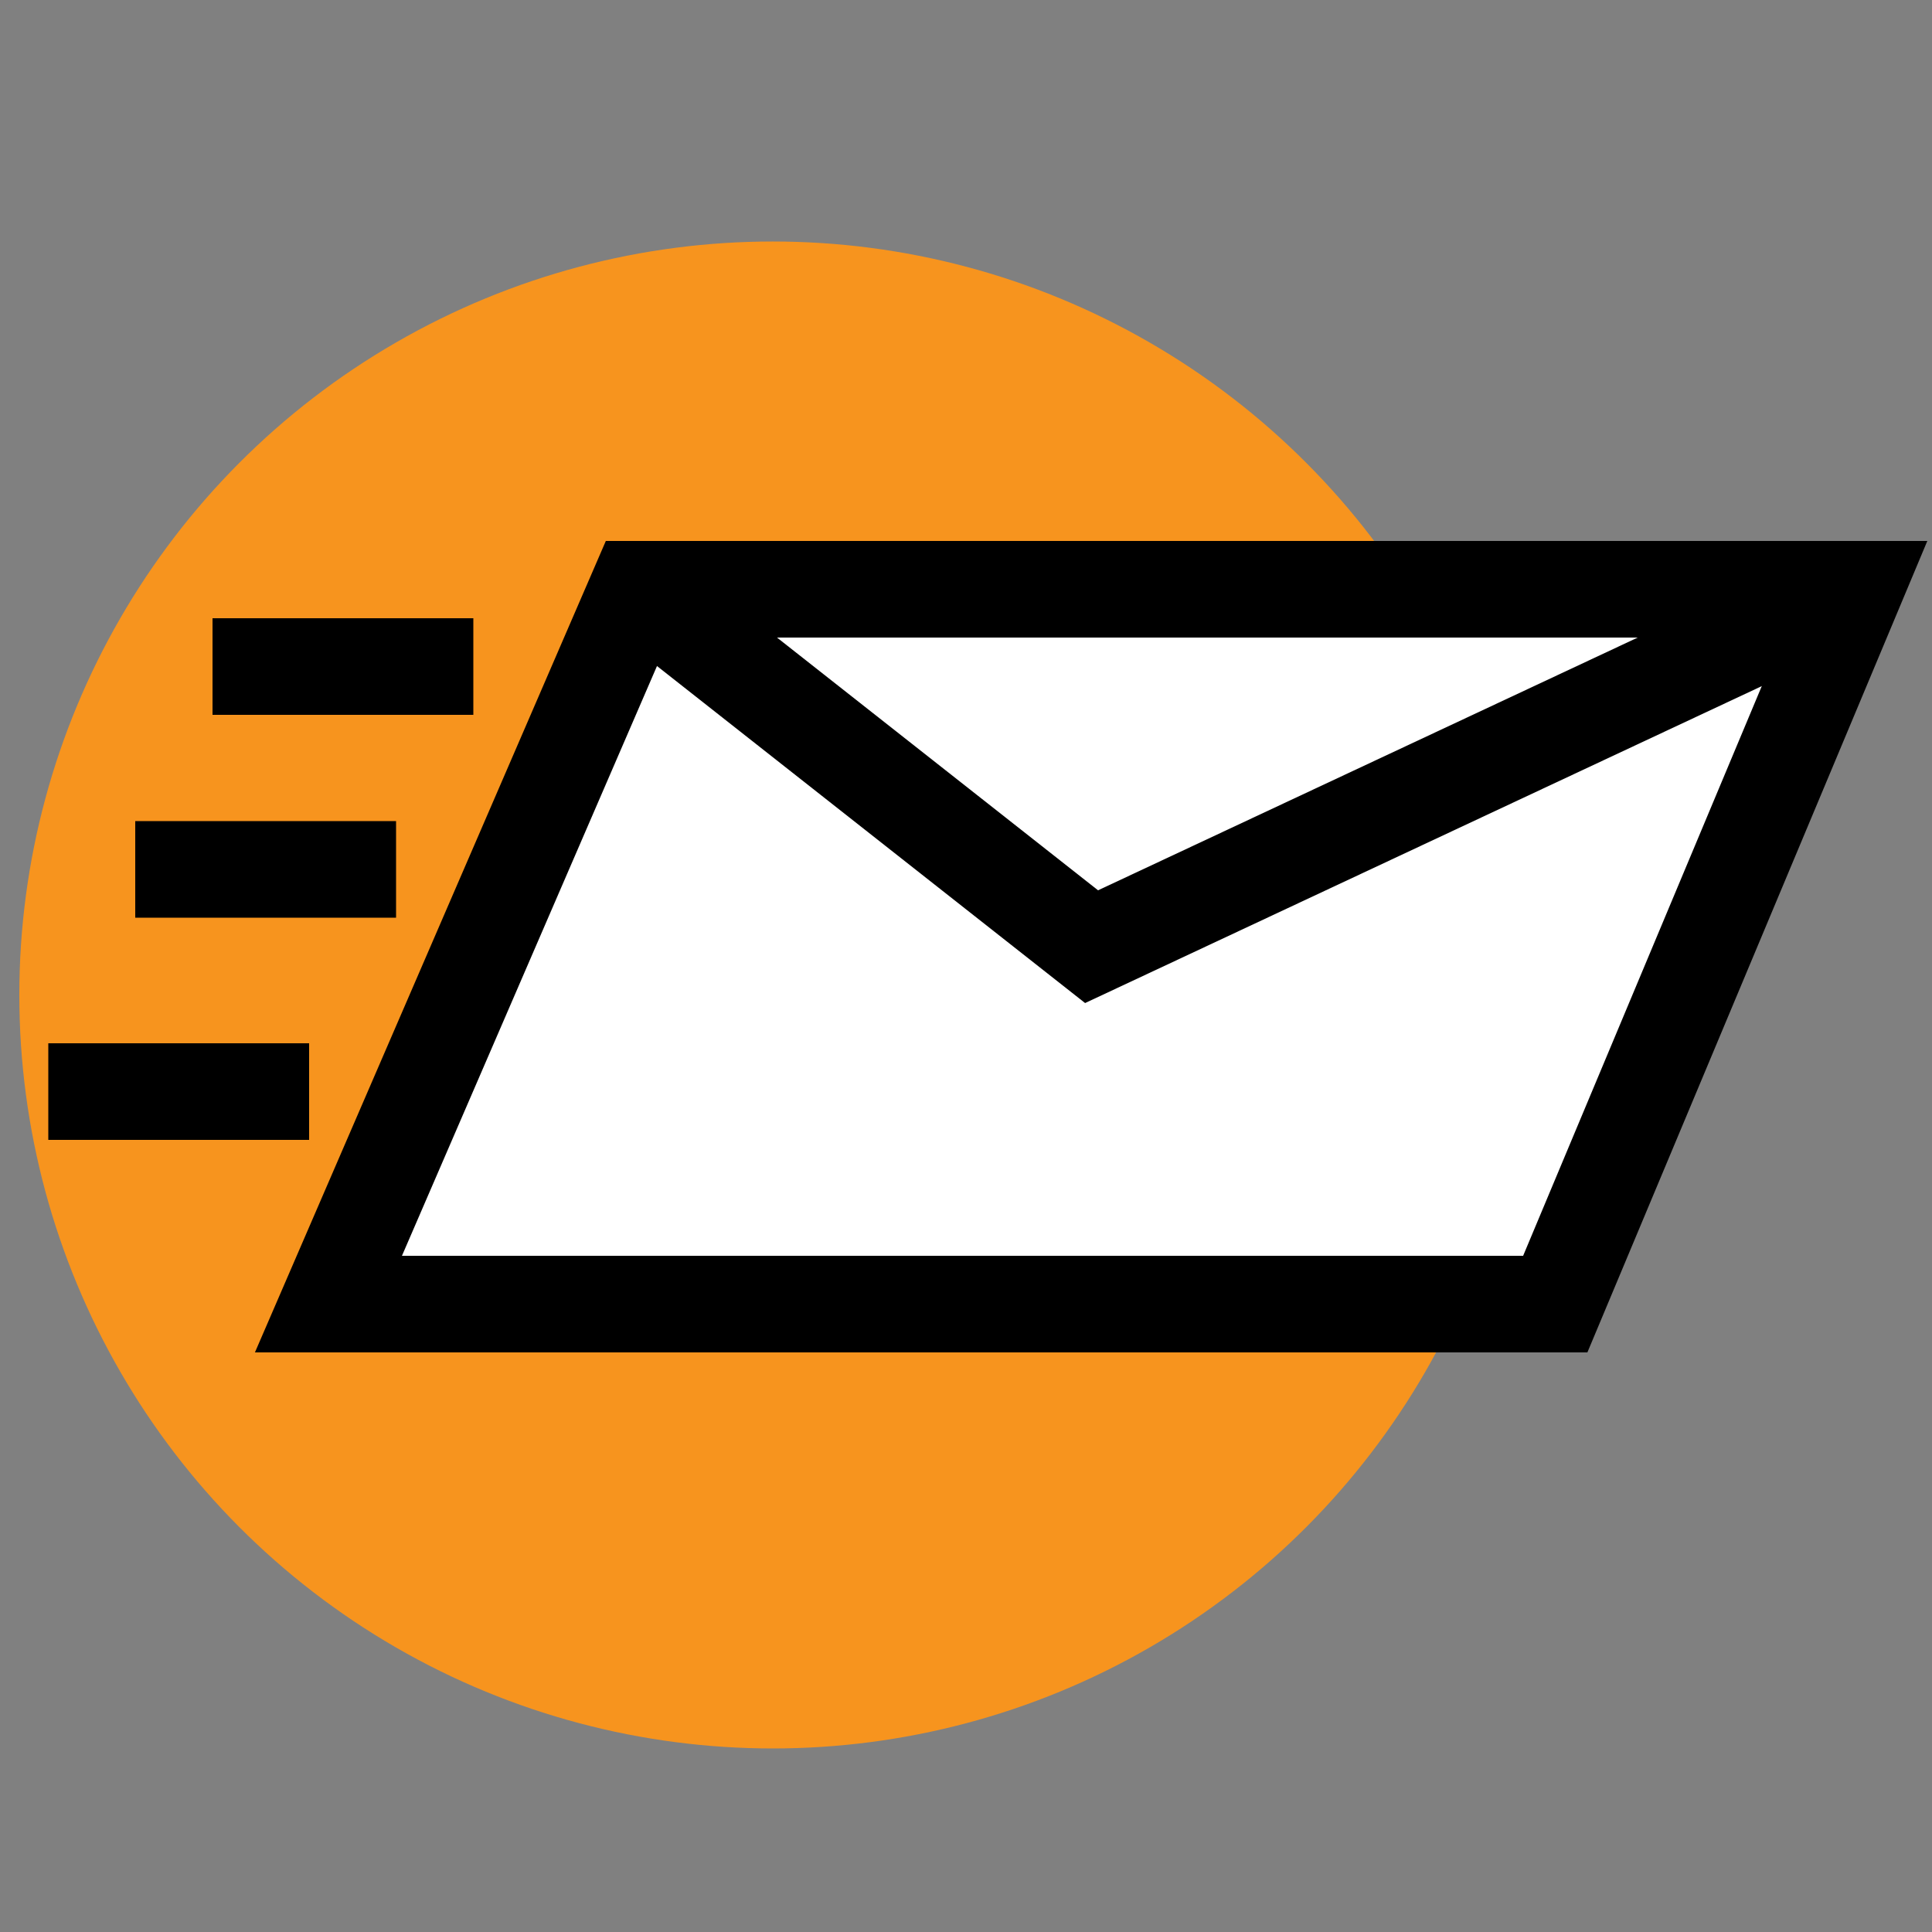 <?xml version="1.0" encoding="utf-8"?>
<!-- Generator: Adobe Illustrator 19.2.1, SVG Export Plug-In . SVG Version: 6.00 Build 0)  -->
<svg version="1.1" id="Layer_1" xmlns="http://www.w3.org/2000/svg" xmlns:xlink="http://www.w3.org/1999/xlink" x="0px" y="0px"
	 viewBox="0 0 20 20" style="enable-background:new 0 0 20 20;" xml:space="preserve">
<rect x="0" y="0" width="20" height="20" fill="#808080" stroke="none"/>
<style type="text/css">
	.st0{fill:#F7941E;}
	.st1{fill:#FFFFFF;stroke:#000000;stroke-miterlimit:10;}
	.st2{fill:none;stroke:#000000;stroke-miterlimit:10;}
</style>
<circle class="st0" cx="8" cy="10.3" r="7.8"/>
<polygon class="st1" points="16.1,13.5 3.4,13.5 6.6,6.1 19.2,6.1 "/>
<line class="st2" x1="2.2" y1="6.9" x2="4.9" y2="6.9"/>
<line class="st2" x1="1.4" y1="9" x2="4.1" y2="9"/>
<line class="st2" x1="0.5" y1="11.3" x2="3.2" y2="11.3"/>
<polyline class="st2" points="6.6,6.1 11.3,9.8 19.2,6.1 "/>
</svg>
